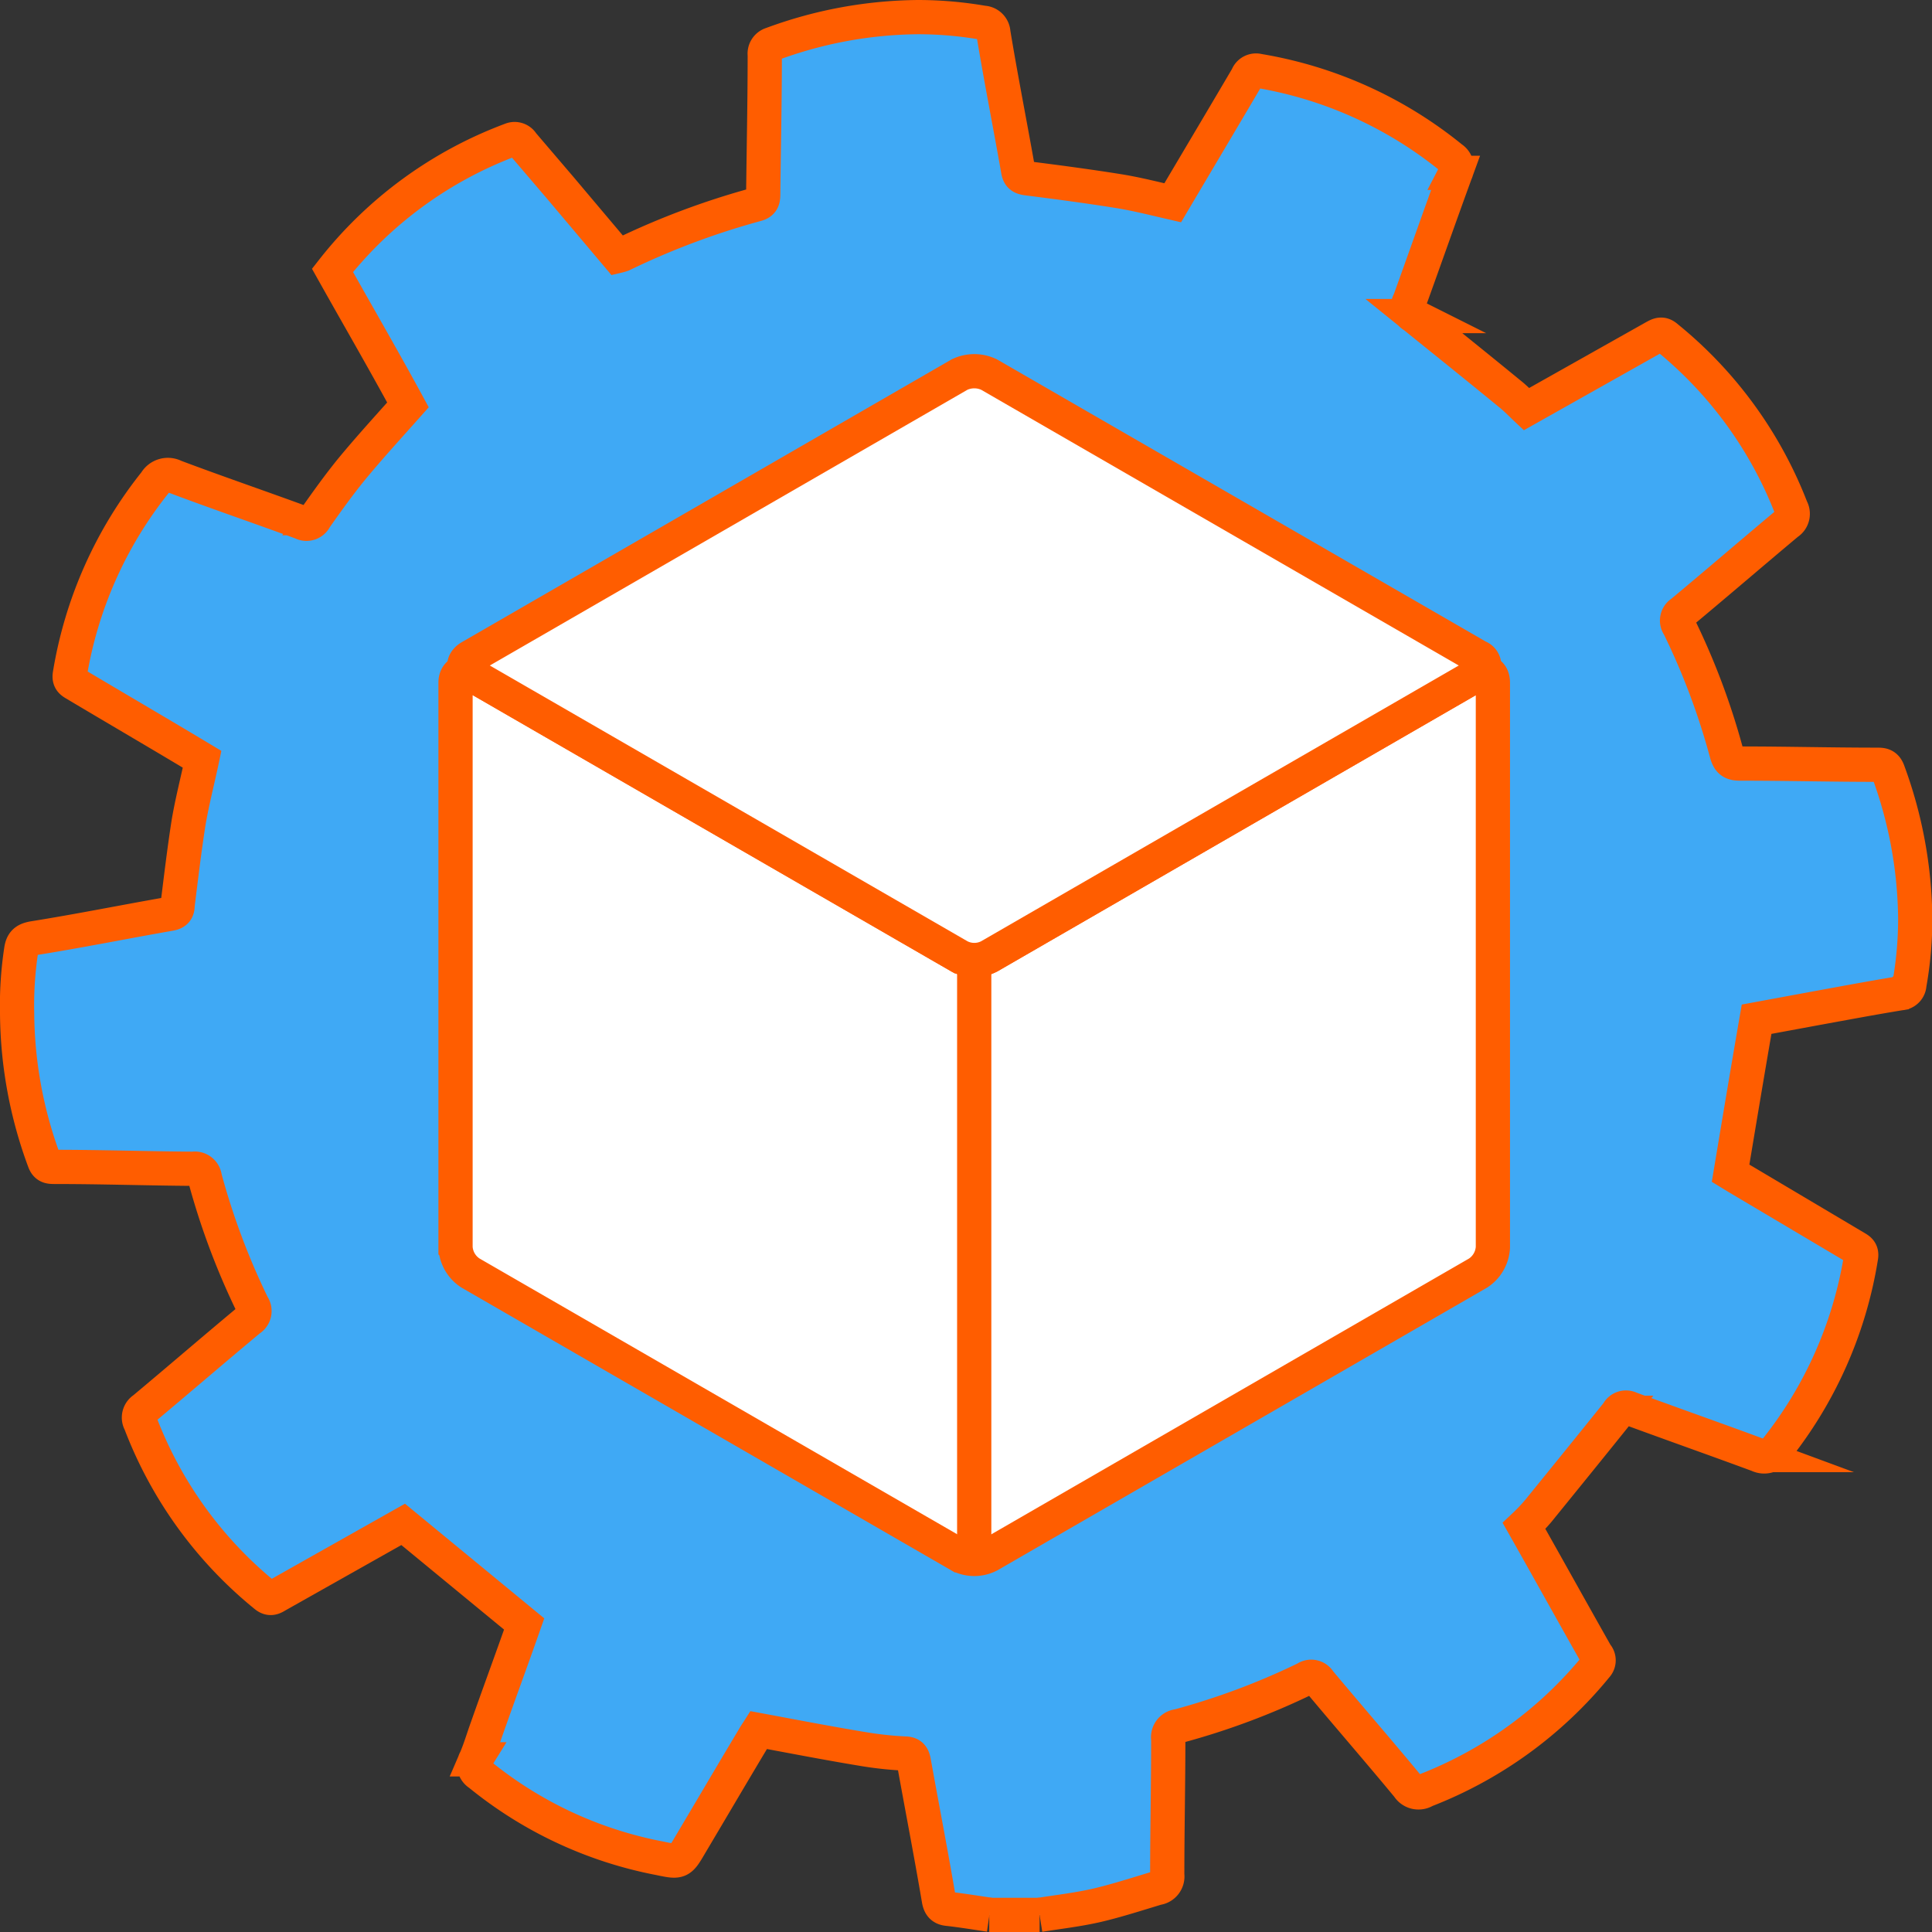 <svg xmlns="http://www.w3.org/2000/svg" viewBox="0 0 112.9 112.9"><rect x="0" y="0" width="112.9" height="112.9" fill="#333333" stroke="none"/><defs><style>.cls-1,.cls-4{fill:#3fa9f5;}.cls-2{fill:none;}.cls-2,.cls-4{stroke:#ff5d00;stroke-miterlimit:10;stroke-width:2px;}.cls-3{fill:#fff;}</style></defs><title>bloc_logo</title><g id="Layer_2" data-name="Layer 2"><g id="Layer_1-2" data-name="Layer 1"><path class="cls-1" d="M111.9,53.7a21.8,21.8,0,0,1-.34,3.83.54.54,0,0,1-.52.52c-1.66.28-3.3.59-5,.89l-3.41.63c-.51,3.06-1,6-1.52,9l.36.22,6.89,4.09c.23.14.44.22.37.6a24.18,24.18,0,0,1-5,11.28.78.78,0,0,1-1,.28c-2.49-.92-5-1.8-7.49-2.72a.54.54,0,0,0-.73.25c-1.54,1.92-3.1,3.84-4.65,5.75a11.1,11.1,0,0,1-.82.86c1.42,2.52,2.81,5,4.22,7.51a.5.5,0,0,1,0,.69,24.15,24.15,0,0,1-10,7.26.72.72,0,0,1-1-.23c-1.71-2.07-3.46-4.08-5.18-6.14a.55.55,0,0,0-.8-.17,42.17,42.17,0,0,1-7.44,2.78.65.65,0,0,0-.59.76c0,2.64-.06,5.29-.06,7.93a.68.68,0,0,1-.59.77c-1.16.32-2.31.71-3.48,1s-2.26.39-3.39.57H57.81c-.81-.12-1.6-.25-2.4-.34-.36,0-.5-.19-.56-.56-.48-2.66-1-5.33-1.45-8-.06-.36-.17-.5-.56-.52a21.11,21.11,0,0,1-2.52-.28c-2-.33-4-.72-6-1.09-.07.11-.19.28-.29.46-1.24,2.07-2.46,4.15-3.69,6.22-.62,1.06-.62,1.06-1.81.81A23.66,23.66,0,0,1,28,103.68a.62.62,0,0,1-.21-.86c.25-.58.43-1.2.65-1.81.74-2.07,1.48-4.13,2.18-6.1l-7.07-5.82-7.38,4.16c-.24.14-.42.21-.68,0a24,24,0,0,1-7.3-10.1.6.6,0,0,1,.2-.81c2.07-1.73,4.11-3.49,6.19-5.22a.58.58,0,0,0,.17-.84A42,42,0,0,1,12,68.82a.59.59,0,0,0-.69-.52c-2.7,0-5.39-.07-8.09-.11-.28,0-.48,0-.6-.34A25.24,25.24,0,0,1,1,59.22a21.36,21.36,0,0,1,.31-3.71c.07-.47.28-.6.7-.68,2.65-.46,5.31-1,8-1.43.34-.06.41-.21.44-.52.2-1.61.39-3.21.64-4.81.21-1.24.53-2.46.79-3.7l-.6-.36C9,42.67,6.73,41.35,4.48,40c-.21-.13-.44-.21-.38-.59a24.24,24.24,0,0,1,5-11.24.84.84,0,0,1,1.12-.33c2.48.92,5,1.78,7.44,2.69a.56.56,0,0,0,.78-.26c.69-1,1.39-2,2.15-2.89,1.05-1.27,2.16-2.48,3.27-3.73-1.45-2.6-2.93-5.22-4.41-7.86A23.83,23.83,0,0,1,29.86,8.17a.53.53,0,0,1,.67.22L32.76,11,36.1,15a2.48,2.48,0,0,0,.27-.08A45.13,45.13,0,0,1,44.19,12c.35-.09.41-.27.41-.59,0-2.72.08-5.43.09-8.15a.58.58,0,0,1,.41-.63A25.16,25.16,0,0,1,53.66,1a22.31,22.31,0,0,1,3.79.33.62.62,0,0,1,.6.59c.46,2.67,1,5.33,1.44,8,0,.34.17.45.52.5,1.82.23,3.63.47,5.43.76,1,.17,2,.44,3.09.67C70,9.38,71.45,6.93,72.89,4.48a.54.54,0,0,1,.65-.34A24.16,24.16,0,0,1,84.86,9.2a.66.66,0,0,1,.23.86c-.91,2.5-1.79,5-2.69,7.49a.62.62,0,0,0,.25.88c1.88,1.48,3.73,3,5.58,4.52.34.28.65.61,1,.92l7.46-4.2c.26-.14.45-.26.74,0a24,24,0,0,1,7.28,10,.64.64,0,0,1-.22.86c-2.07,1.73-4.11,3.49-6.19,5.22a.55.55,0,0,0-.16.8A41.15,41.15,0,0,1,100.91,44c.13.46.32.57.77.59,2.66,0,5.32,0,8,.07.29,0,.52,0,.66.37A25.48,25.48,0,0,1,111.9,53.7ZM87,56.51A30.53,30.53,0,1,0,56.39,87,30.6,30.6,0,0,0,87,56.51Z"/><path class="cls-2" d="M60.75,111.9H57.81"/><path class="cls-2" d="M60.75,111.9c1.13-.18,2.28-.31,3.39-.57s2.32-.65,3.48-1a.68.68,0,0,0,.59-.77c0-2.64.06-5.29.06-7.93a.65.65,0,0,1,.59-.76,42.17,42.17,0,0,0,7.44-2.78.55.55,0,0,1,.8.17c1.72,2.06,3.47,4.07,5.18,6.14a.72.72,0,0,0,1,.23,24.15,24.15,0,0,0,10-7.26.5.5,0,0,0,0-.69c-1.41-2.49-2.8-5-4.22-7.51a11.1,11.1,0,0,0,.82-.86c1.55-1.91,3.11-3.83,4.65-5.75a.54.54,0,0,1,.73-.25c2.5.92,5,1.8,7.49,2.72a.78.78,0,0,0,1-.28,24.18,24.18,0,0,0,5-11.28c.07-.38-.14-.46-.37-.6l-6.89-4.09-.36-.22c.5-3,1-6,1.52-9l3.41-.63c1.65-.3,3.29-.61,5-.89a.54.54,0,0,0,.52-.52,21.8,21.8,0,0,0,.34-3.83,25.48,25.48,0,0,0-1.59-8.63c-.14-.37-.37-.37-.66-.37-2.65,0-5.31-.07-8-.07-.45,0-.64-.13-.77-.59a41.15,41.15,0,0,0-2.79-7.44.55.55,0,0,1,.16-.8c2.08-1.73,4.12-3.49,6.19-5.22a.64.64,0,0,0,.22-.86,24,24,0,0,0-7.28-10c-.29-.26-.48-.14-.74,0l-7.46,4.2c-.33-.31-.64-.64-1-.92-1.85-1.52-3.7-3-5.58-4.52a.62.62,0,0,1-.25-.88c.9-2.49,1.78-5,2.69-7.49a.66.66,0,0,0-.23-.86A24.16,24.16,0,0,0,73.54,4.14a.54.54,0,0,0-.65.34c-1.44,2.45-2.9,4.9-4.36,7.37-1-.23-2.06-.5-3.09-.67-1.8-.29-3.61-.53-5.43-.76-.35-.05-.47-.16-.52-.5-.47-2.67-1-5.33-1.44-8a.62.62,0,0,0-.6-.59A22.31,22.31,0,0,0,53.66,1,25.16,25.16,0,0,0,45.1,2.58a.58.58,0,0,0-.41.63c0,2.72-.06,5.43-.09,8.15,0,.32-.06.5-.41.59a45.13,45.13,0,0,0-7.82,2.93,2.48,2.48,0,0,1-.27.08L32.76,11,30.53,8.39a.53.53,0,0,0-.67-.22A23.83,23.83,0,0,0,19.43,15.8c1.48,2.64,3,5.26,4.41,7.86-1.11,1.25-2.22,2.46-3.27,3.73-.76.93-1.46,1.91-2.15,2.89a.56.56,0,0,1-.78.26c-2.48-.91-5-1.77-7.44-2.69a.84.84,0,0,0-1.12.33,24.24,24.24,0,0,0-5,11.24c-.06.38.17.46.38.59,2.25,1.34,4.51,2.66,6.75,4l.6.36c-.26,1.24-.58,2.46-.79,3.7-.25,1.6-.44,3.2-.64,4.81,0,.31-.1.46-.44.52-2.64.46-5.3,1-8,1.43-.42.08-.63.21-.7.68A21.36,21.36,0,0,0,1,59.22a25.24,25.24,0,0,0,1.59,8.63c.12.33.32.34.6.34,2.7,0,5.39.09,8.09.11a.59.59,0,0,1,.69.52,42,42,0,0,0,2.79,7.45.58.58,0,0,1-.17.84c-2.08,1.73-4.12,3.49-6.19,5.22a.6.6,0,0,0-.2.81,24,24,0,0,0,7.3,10.1c.26.22.44.15.68,0l7.38-4.16,7.07,5.82c-.7,2-1.44,4-2.18,6.1-.22.61-.4,1.23-.65,1.81a.62.62,0,0,0,.21.86,23.66,23.66,0,0,0,10.53,4.92c1.19.25,1.19.25,1.81-.81,1.23-2.07,2.45-4.15,3.69-6.22.1-.18.22-.35.29-.46,2,.37,4,.76,6,1.09a21.11,21.11,0,0,0,2.52.28c.39,0,.5.16.56.52.48,2.67,1,5.34,1.45,8,.06.37.2.53.56.56.8.09,1.59.22,2.4.34"/><path class="cls-3" d="M27.49,39.39c-.48-.27-.87,0-.87.5v33a1.91,1.91,0,0,0,.87,1.5l28.58,16.5a1.89,1.89,0,0,0,1.73,0l28.58-16.5a1.92,1.92,0,0,0,.86-1.5v-33c0-.55-.39-.77-.86-.5L57.8,55.89a1.89,1.89,0,0,1-1.73,0Z"/><path class="cls-2" d="M27.49,39.39c-.48-.27-.87,0-.87.5v33a1.91,1.91,0,0,0,.87,1.5l28.58,16.5a1.89,1.89,0,0,0,1.73,0l28.58-16.5a1.92,1.92,0,0,0,.86-1.5v-33c0-.55-.39-.77-.86-.5L57.8,55.89a1.89,1.89,0,0,1-1.73,0Z"/><path class="cls-3" d="M27.49,38.39c-.48.28-.48.73,0,1l28.58,16.5a1.89,1.89,0,0,0,1.73,0l28.58-16.5a.53.53,0,0,0,0-1L57.8,21.89a2,2,0,0,0-1.73,0Z"/><path class="cls-2" d="M27.49,38.39c-.48.28-.48.73,0,1l28.58,16.5a1.89,1.89,0,0,0,1.73,0l28.58-16.5a.53.53,0,0,0,0-1L57.8,21.89a2,2,0,0,0-1.73,0Z"/><line class="cls-4" x1="56.93" y1="56.39" x2="56.93" y2="91.39"/></g></g></svg>